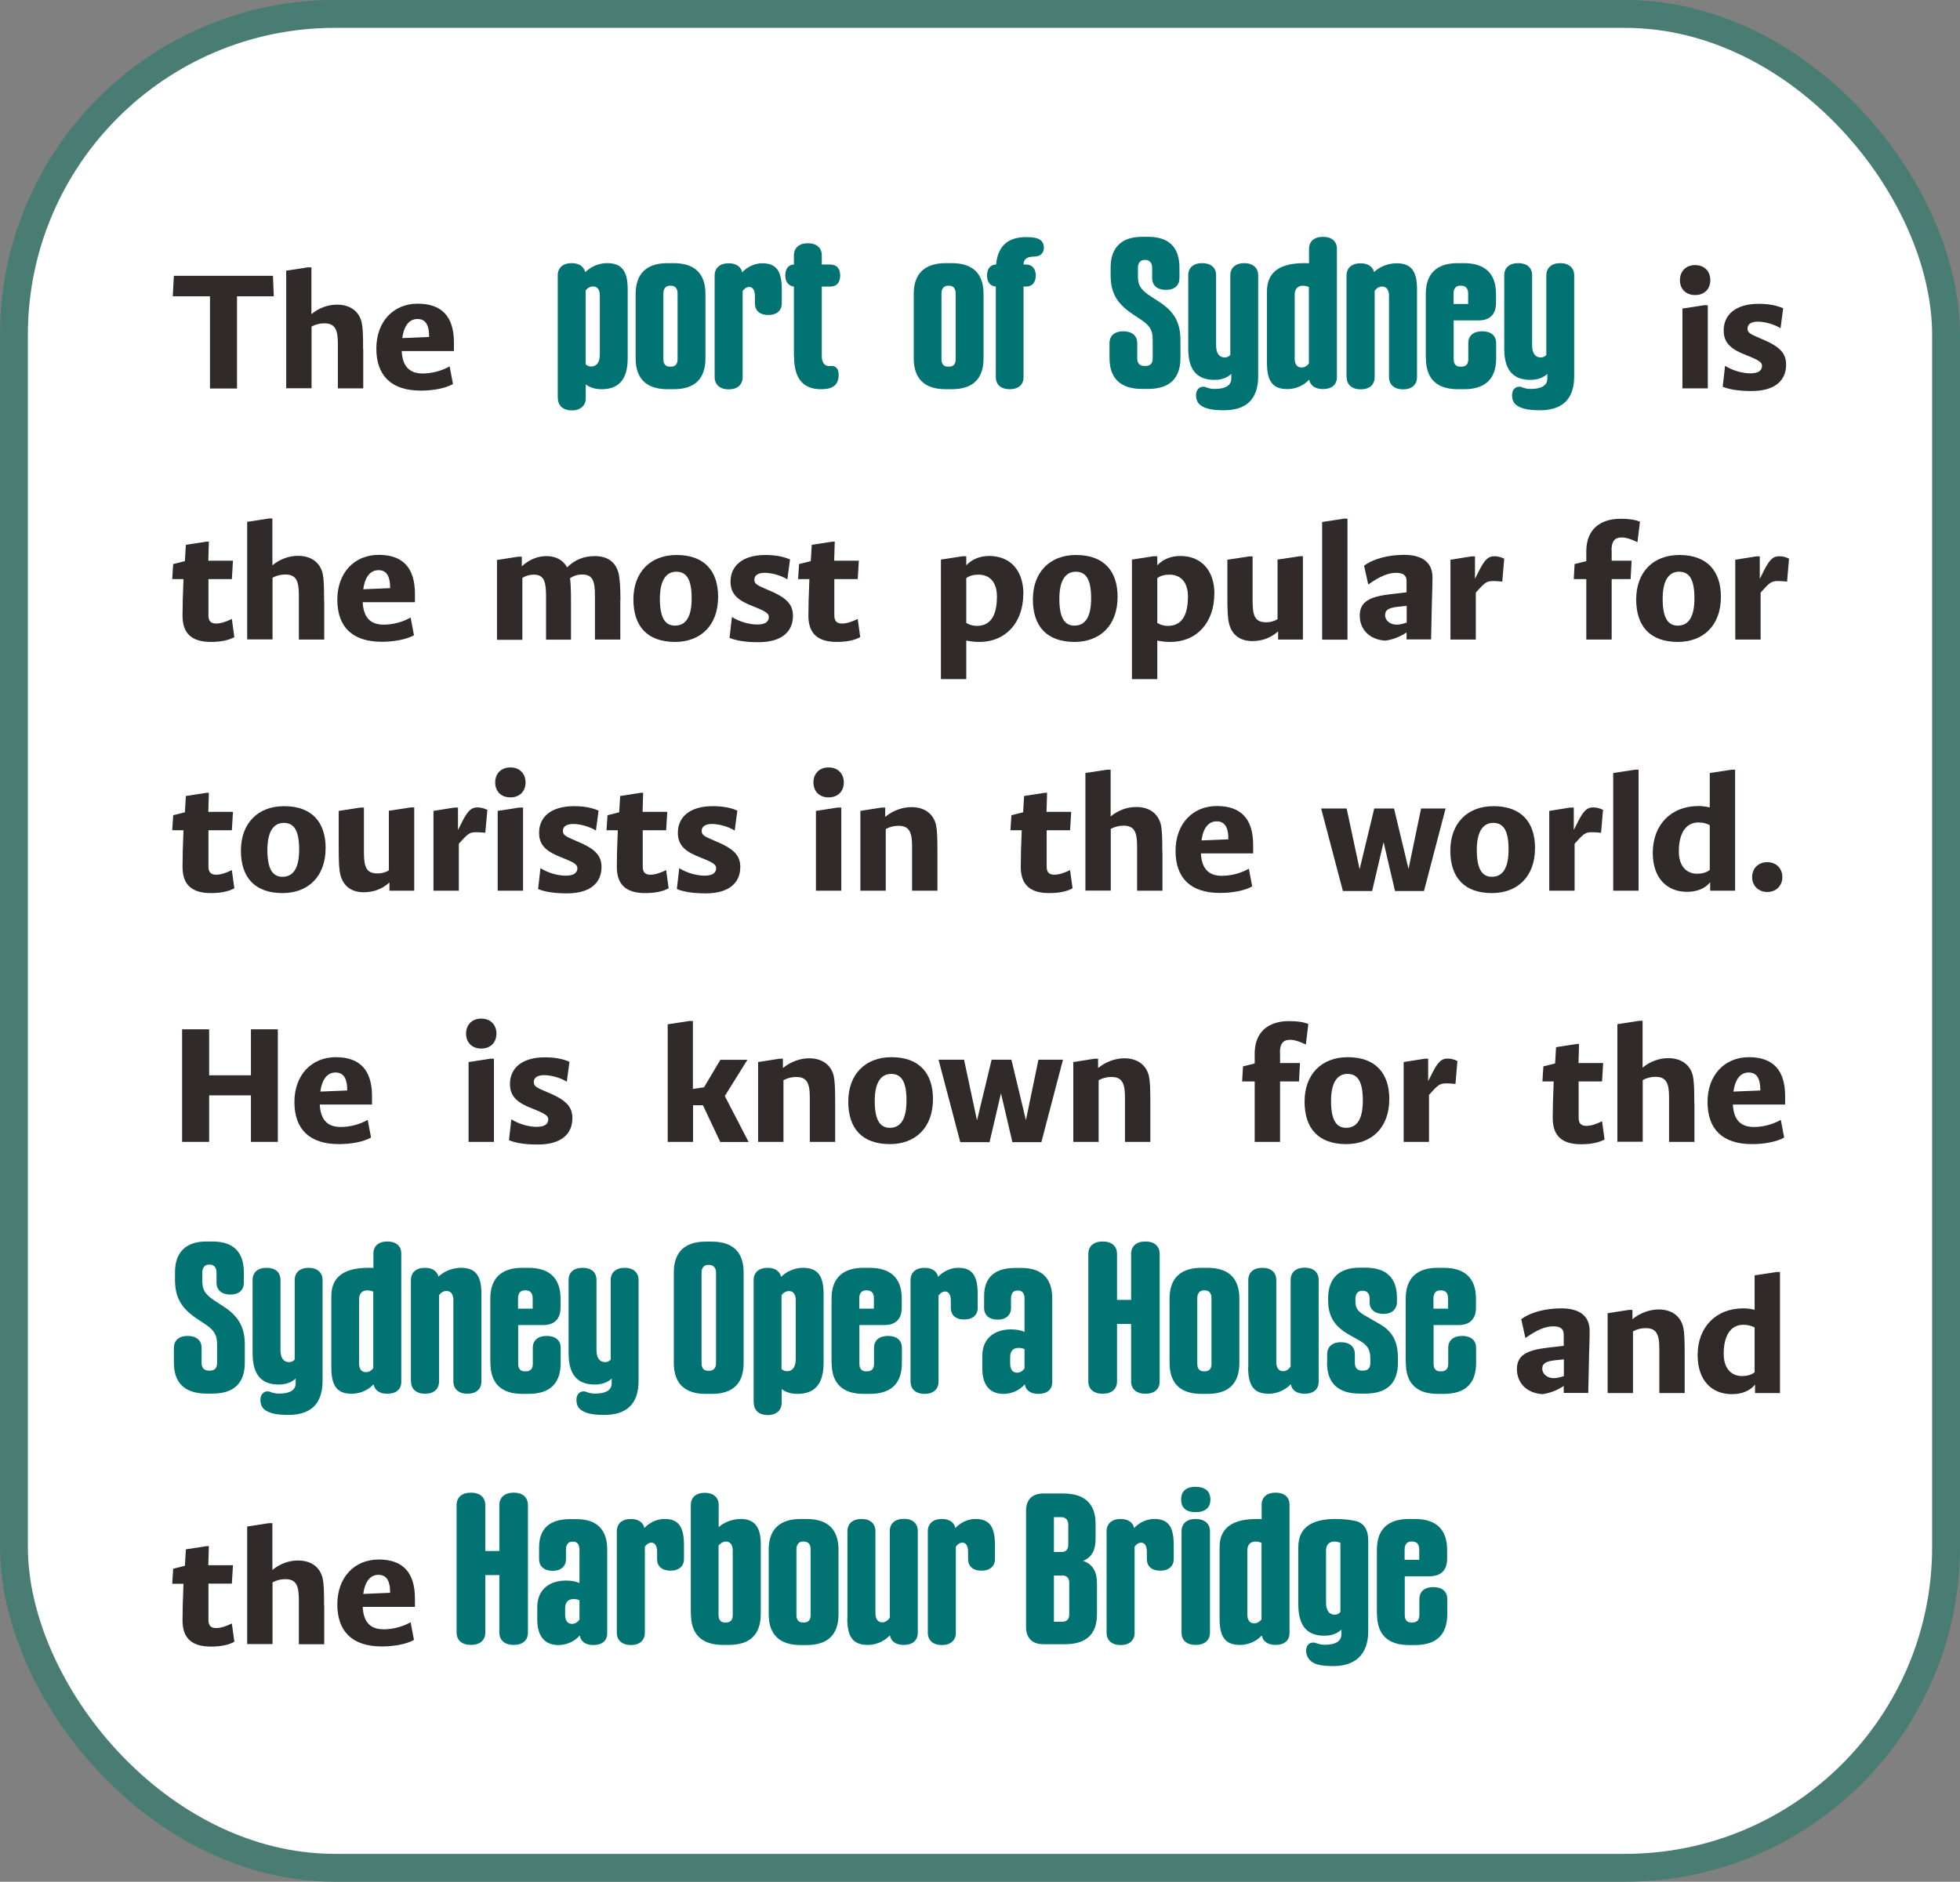 <?xml version="1.0" encoding="UTF-8"?>
<svg id="Layer_2" data-name="Layer 2" xmlns="http://www.w3.org/2000/svg" viewBox="0 0 140.67 135.08">
  <rect x="0" y="0" width="140.67" height="135.08" fill="#808080" stroke="none"/>
  <defs>
    <style>
      .cls-1 {
        fill: #fff;
        stroke: #497c72;
        stroke-miterlimit: 10;
        stroke-width: 2px;
      }

      .cls-2 {
        fill: #017373;
      }

      .cls-3 {
        fill: #302a2a;
      }
    </style>
  </defs>
  <g id="Layer_1-2" data-name="Layer 1">
    <g>
      <rect class="cls-1" x="1" y="1" width="138.67" height="133.08" rx="23.04" ry="23.04"/>
      <g>
        <path class="cls-3" d="m19.66,21.27h-2.65v6.62h-1.94v-6.62h-2.67l.08-1.47h7.11l.06,1.47Z"/>
        <path class="cls-3" d="m26.07,25.09v2.79h-1.82v-3.2c0-1.05-.22-1.47-.98-1.47-.3,0-.61.07-.91.23v4.43h-1.82v-8.44l1.56-.24h.25v3.36c.57-.47,1.22-.68,1.84-.68.98,0,1.59.51,1.77,1.28.08.39.1.88.1,1.94Z"/>
        <path class="cls-3" d="m32.58,25.2h-3.75c.06,1.13.58,1.61,1.51,1.61.63,0,1.33-.17,1.93-.51l.24,1.27c-.53.3-1.41.47-2.31.47-2.13,0-3.19-1.09-3.19-3.02s1.22-3.22,2.97-3.22,2.6.95,2.6,2.8v.59Zm-1.78-1.02c0-.92-.3-1.28-.84-1.28-.57,0-.96.45-1.09,1.37l1.93-.08Z"/>
        <path class="cls-2" d="m40.03,28.57v-8.81c0-.53.37-.87,1-.87.54,0,.88.25.97.65.25-.25.81-.65,1.56-.65.99,0,1.49.47,1.49,1.87v4.96c0,1.65-.76,2.22-1.88,2.22-.57,0-.93-.19-1.13-.35v.99c0,.53-.37.88-1,.88s-1-.35-1-.88Zm2-7.72v5.3c.1.1.24.16.4.16.38,0,.62-.28.62-.87v-4.22c0-.44-.18-.66-.49-.66-.21,0-.4.12-.53.29Z"/>
        <path class="cls-2" d="m45.62,25.72v-4.62c0-1.46.79-2.21,2.29-2.21h.43c1.52,0,2.29.75,2.29,2.21v4.62c0,1.49-.78,2.22-2.29,2.22h-.43c-1.5,0-2.29-.74-2.29-2.22Zm2.54.6c.31,0,.47-.19.47-.53v-4.72c0-.34-.16-.56-.47-.56h-.09c-.29,0-.46.22-.46.56v4.72c0,.34.16.53.46.53h.09Z"/>
        <path class="cls-2" d="m51.29,27.06v-7.28c0-.54.37-.88,1.01-.88.53,0,.88.24.97.65.22-.25.74-.65,1.44-.65.94,0,1.4.47,1.4,1.87v1c0,.51-.35.84-.97.84s-.96-.32-.96-.84v-.51c0-.44-.16-.66-.41-.66-.19,0-.35.12-.47.29v6.18c0,.54-.37.88-1,.88s-1.01-.34-1.01-.88Z"/>
        <path class="cls-2" d="m56.98,25.57v-5c-.38-.04-.62-.34-.62-.79,0-.52.26-.79.62-.79v-.66c0-.53.37-.87,1-.87s1,.34,1,.87v.66h.63c.43,0,.69.29.69.79s-.26.79-.69.79h-.63v4.99c0,.49.22.72.53.72.1,0,.15-.01.19-.01.31,0,.49.24.49.63,0,.75-.43,1.04-1.26,1.04-1.21,0-1.94-.66-1.94-2.37Z"/>
        <path class="cls-2" d="m65.58,25.72v-4.62c0-1.46.79-2.21,2.29-2.21h.43c1.52,0,2.29.75,2.29,2.21v4.62c0,1.49-.78,2.22-2.29,2.22h-.43c-1.5,0-2.29-.74-2.29-2.22Zm2.54.6c.31,0,.47-.19.47-.53v-4.72c0-.34-.16-.56-.47-.56h-.09c-.29,0-.46.22-.46.56v4.72c0,.34.16.53.46.53h.09Z"/>
        <path class="cls-2" d="m71.47,27.07v-6.5c-.4-.03-.63-.32-.63-.79,0-.5.26-.79.65-.79.13-1.41.93-1.97,2.16-1.97.49,0,.84.06,1.06.24.13.12.21.28.21.51,0,.41-.26.65-.72.65-.18,0-.35.03-.49.1-.16.09-.25.25-.25.47h.19c.41,0,.69.29.69.79s-.28.79-.69.79h-.19v6.5c0,.53-.35.87-.99.87s-1-.34-1-.87Z"/>
        <path class="cls-2" d="m79.63,25.72v-1.09c0-.53.37-.85.99-.85s1,.32,1,.85v1.1c0,.35.19.54.51.54h.09c.34,0,.51-.19.51-.54v-1.31c0-.66-.15-1-.79-1.44l-.69-.46c-1.12-.76-1.54-1.53-1.54-2.78v-.53c0-1.44.78-2.21,2.26-2.21h.43c1.49,0,2.25.75,2.25,2.21v.75c0,.53-.35.85-.97.85s-.99-.32-.99-.85v-.74c0-.34-.18-.56-.47-.56h-.09c-.28,0-.46.22-.46.56v.6c0,.6.15.91.75,1.34l.9.59c1,.69,1.4,1.47,1.4,2.66v1.29c0,1.47-.79,2.22-2.32,2.22h-.43c-1.54,0-2.34-.75-2.34-2.22Z"/>
        <path class="cls-2" d="m85.28,25.06v-5.3c0-.54.37-.87,1-.87s1,.32,1,.87v5.03c0,.59.24.87.62.87.16,0,.29-.06.4-.18v-5.72c0-.53.38-.87,1-.87s1,.34,1,.87v7.25c0,1.75-.96,2.44-2.46,2.44-.9,0-1.31-.13-1.6-.31-.28-.16-.4-.43-.4-.78s.21-.6.51-.6c.13,0,.22.04.34.09.15.04.28.07.49.07.79,0,1.19-.26,1.19-.74v-.34c-.19.18-.56.43-1.21.43-1.12,0-1.88-.57-1.88-2.22Z"/>
        <path class="cls-2" d="m90.93,26.07v-5.15c0-1.51,1.09-2.03,2.68-2.03.12,0,.24,0,.34.01v-1.03c0-.54.37-.87,1-.87s1,.32,1,.87v9.21c0,.53-.37.85-1,.85-.56,0-.91-.25-.99-.68-.25.28-.79.68-1.57.68-.97,0-1.46-.47-1.46-1.87Zm2.5.31c.21,0,.38-.12.51-.28v-5.5c-.1-.04-.25-.09-.43-.09-.37,0-.59.22-.59.66v4.56c0,.44.18.65.5.65Z"/>
        <path class="cls-2" d="m96.64,27.06v-7.28c0-.54.37-.88,1.01-.88.53,0,.87.24.97.63.24-.24.81-.63,1.62-.63.96,0,1.46.47,1.46,1.84v6.33c0,.54-.37.88-1,.88s-1.01-.34-1.01-.88v-5.84c0-.44-.19-.66-.5-.66-.22,0-.41.13-.53.31v6.19c0,.54-.37.88-1,.88s-1.01-.34-1.01-.88Z"/>
        <path class="cls-2" d="m102.33,25.72v-4.62c0-1.46.79-2.21,2.29-2.21h.44c1.52,0,2.31.75,2.31,2.21v.65c0,.81-.44,1.25-1.25,1.25h-1.79v2.79c0,.34.16.53.46.53h.1c.32,0,.49-.19.49-.53v-1.16c0-.53.37-.85,1-.85s1,.32,1,.85v1.09c0,1.49-.79,2.22-2.31,2.22h-.44c-1.5,0-2.29-.74-2.29-2.22Zm2-3.9h1.04v-.75c0-.34-.16-.56-.49-.56h-.1c-.29,0-.46.22-.46.56v.75Z"/>
        <path class="cls-2" d="m107.96,25.06v-5.3c0-.54.37-.87,1-.87s1,.32,1,.87v5.03c0,.59.24.87.62.87.16,0,.29-.06.4-.18v-5.72c0-.53.38-.87,1-.87s1,.34,1,.87v7.25c0,1.75-.96,2.44-2.46,2.44-.9,0-1.31-.13-1.6-.31-.28-.16-.4-.43-.4-.78s.21-.6.51-.6c.13,0,.22.04.34.09.15.04.28.07.49.07.79,0,1.19-.26,1.19-.74v-.34c-.19.18-.56.43-1.21.43-1.12,0-1.88-.57-1.88-2.22Z"/>
        <path class="cls-3" d="m120.57,20.11c0-.62.41-1.08,1.09-1.08s1.09.46,1.09,1.08-.41,1.07-1.09,1.07-1.09-.45-1.09-1.07Zm.18,2.04l1.55-.24h.27v5.97h-1.82v-5.73Z"/>
        <path class="cls-3" d="m123.64,27.75l.17-1.49c.52.34,1.26.54,1.81.54s.84-.18.84-.54c0-.25-.21-.4-1.09-.75-1.1-.42-1.66-.86-1.66-1.79,0-1.13.86-1.91,2.51-1.91.7,0,1.28.11,1.76.32l-.19,1.43c-.47-.29-1.14-.47-1.62-.47s-.75.17-.75.5c0,.28.18.39.87.68,1.42.58,1.9,1.05,1.9,1.91,0,1.13-.8,1.89-2.48,1.89-.87,0-1.55-.1-2.05-.3Z"/>
        <path class="cls-3" d="m16.81,45.74c-.42.23-.98.34-1.67.34-1.35,0-2.04-.58-2.04-1.88,0-.62.02-1.5.07-2.63h-.81l.07-1.08.84-.21.07-1.17,1.49-.23h.16l-.04,1.37h1.77l-.08,1.32h-1.68v2.57c-.01.44.17.62.55.62.31,0,.69-.11,1.13-.33l.18,1.31Z"/>
        <path class="cls-3" d="m23.27,43.12v2.79h-1.82v-3.2c0-1.05-.22-1.47-.98-1.47-.3,0-.61.07-.91.23v4.43h-1.82v-8.44l1.56-.24h.25v3.36c.57-.47,1.22-.68,1.84-.68.98,0,1.59.51,1.77,1.28.08.39.1.88.1,1.94Z"/>
        <path class="cls-3" d="m29.78,43.23h-3.75c.06,1.13.58,1.61,1.51,1.61.63,0,1.33-.17,1.93-.51l.24,1.27c-.53.3-1.41.47-2.31.47-2.13,0-3.19-1.09-3.19-3.02s1.22-3.22,2.97-3.22,2.6.95,2.6,2.8v.59Zm-1.78-1.02c0-.92-.3-1.28-.84-1.28-.57,0-.96.45-1.09,1.37l1.93-.08Z"/>
        <path class="cls-3" d="m44.52,43.05v2.86h-1.82v-3.22c0-1.05-.22-1.45-.91-1.45-.31,0-.61.08-.88.27.05.33.07.86.07,1.62v2.79h-1.79v-3.17c0-1.1-.21-1.5-.88-1.5-.28,0-.54.07-.82.23v4.45h-1.82v-5.73l1.53-.24h.25v.69c.53-.48,1.13-.73,1.78-.73.69,0,1.21.31,1.47.81.55-.55,1.21-.81,2-.81.96,0,1.51.48,1.7,1.25.08.35.13.98.13,1.9Z"/>
        <path class="cls-3" d="m45.46,43.03c0-1.94,1.2-3.19,3.1-3.19,2.02,0,2.98,1.18,2.98,3,0,2.1-1.3,3.24-3.09,3.24-1.99,0-2.99-1.12-2.99-3.05Zm4.18-.08c0-1.3-.33-1.91-1.1-1.91s-1.18.68-1.18,1.94c0,1.34.36,1.93,1.08,1.93.8,0,1.2-.65,1.2-1.95Z"/>
        <path class="cls-3" d="m52.36,45.78l.17-1.49c.52.34,1.26.54,1.81.54s.84-.18.84-.54c0-.25-.21-.4-1.09-.75-1.1-.42-1.66-.86-1.66-1.79,0-1.13.86-1.91,2.51-1.91.7,0,1.28.11,1.76.32l-.19,1.43c-.47-.29-1.14-.47-1.62-.47s-.75.17-.75.5c0,.28.18.39.87.68,1.42.58,1.9,1.05,1.9,1.91,0,1.13-.8,1.89-2.48,1.89-.87,0-1.55-.1-2.05-.3Z"/>
        <path class="cls-3" d="m61.73,45.74c-.42.23-.98.34-1.67.34-1.35,0-2.04-.58-2.04-1.88,0-.62.02-1.5.07-2.63h-.81l.07-1.08.84-.21.07-1.17,1.49-.23h.16l-.04,1.37h1.77l-.08,1.32h-1.68v2.57c-.01.44.17.62.55.62.31,0,.69-.11,1.13-.33l.18,1.31Z"/>
        <path class="cls-3" d="m73.44,42.65c0,1.99-1.22,3.43-3.15,3.43-.38,0-.69-.04-.94-.1v2.77h-1.82v-8.58l1.55-.24h.27v.65c.39-.42.97-.67,1.65-.67,1.49,0,2.45,1.02,2.45,2.73Zm-1.89.17c0-1.03-.52-1.57-1.33-1.57-.35,0-.64.08-.87.25v3.22c.23.13.48.21.75.21.97,0,1.45-.7,1.45-2.11Z"/>
        <path class="cls-3" d="m74.13,43.03c0-1.94,1.2-3.19,3.1-3.19,2.02,0,2.98,1.18,2.98,3,0,2.1-1.3,3.24-3.09,3.24-1.99,0-2.99-1.12-2.99-3.05Zm4.18-.08c0-1.3-.33-1.91-1.1-1.91s-1.18.68-1.18,1.94c0,1.34.36,1.93,1.08,1.93.8,0,1.2-.65,1.2-1.95Z"/>
        <path class="cls-3" d="m87.15,42.65c0,1.99-1.22,3.43-3.15,3.43-.38,0-.69-.04-.94-.1v2.77h-1.82v-8.58l1.55-.24h.27v.65c.39-.42.97-.67,1.65-.67,1.49,0,2.45,1.02,2.45,2.73Zm-1.89.17c0-1.03-.52-1.57-1.33-1.57-.35,0-.64.08-.87.25v3.22c.23.13.48.21.75.21.97,0,1.45-.7,1.45-2.11Z"/>
        <path class="cls-3" d="m93.51,39.94v5.97h-1.78v-.59c-.52.47-1.14.7-1.85.7-.93,0-1.49-.5-1.67-1.26-.1-.38-.12-.93-.12-1.95v-2.63l1.56-.24h.25v3.23c0,1.12.22,1.5.98,1.5.28,0,.56-.07.81-.22v-4.28l1.58-.24h.24Z"/>
        <path class="cls-3" d="m94.9,37.47l1.56-.24h.25v8.69h-1.82v-8.44Z"/>
        <path class="cls-3" d="m102.81,41.46c0,.29-.01.85-.04,1.67l-.06,2.77h-1.76v-.5c-.45.3-.96.51-1.53.59-1.15-.08-1.83-.82-1.83-1.8s.68-1.36,2.23-1.54l1.13-.13v-.81c0-.4-.23-.59-.75-.59s-1.14.22-2,.84l-.3-1.35c.69-.52,1.79-.78,2.87-.78,1.27,0,2.04.51,2.04,1.62Zm-1.85,3.23v-1.2l-.57.06c-.76.08-.98.25-.98.61,0,.4.38.68.82.68.21,0,.45-.05.73-.15Z"/>
        <path class="cls-3" d="m107.96,40.09l-.14,1.66c-.24-.02-.45-.04-.63-.04-.42,0-.57.07-.97.5l-.3.33v3.37h-1.82v-5.73l1.51-.24h.25v1.61l.36-.71c.38-.71.62-.91,1.04-.91.23,0,.46.06.69.17Z"/>
        <path class="cls-3" d="m115.67,39.49v.76h1.43l-.07,1.32h-1.36v4.34h-1.82v-4.34h-.9l.06-1.08.84-.21v-.71c0-1.5.92-2.33,2.47-2.33.59,0,1.05.07,1.38.21l-.18,1.47c-.47-.23-.84-.34-1.12-.34-.52,0-.74.29-.74.91Z"/>
        <path class="cls-3" d="m117.43,43.03c0-1.94,1.2-3.19,3.1-3.19,2.02,0,2.98,1.18,2.98,3,0,2.1-1.3,3.24-3.09,3.24-1.99,0-2.99-1.12-2.99-3.05Zm4.18-.08c0-1.3-.33-1.91-1.1-1.91s-1.18.68-1.18,1.94c0,1.34.36,1.93,1.08,1.93.8,0,1.2-.65,1.2-1.95Z"/>
        <path class="cls-3" d="m128.4,40.09l-.14,1.66c-.24-.02-.45-.04-.63-.04-.42,0-.57.07-.97.5l-.3.33v3.37h-1.82v-5.73l1.51-.24h.25v1.61l.36-.71c.38-.71.62-.91,1.04-.91.23,0,.46.06.69.17Z"/>
        <path class="cls-3" d="m16.81,63.77c-.42.23-.98.34-1.67.34-1.35,0-2.04-.58-2.04-1.88,0-.62.02-1.5.07-2.63h-.81l.07-1.08.84-.21.07-1.17,1.49-.23h.16l-.04,1.37h1.77l-.08,1.32h-1.68v2.57c-.01.44.17.62.55.62.31,0,.69-.11,1.13-.33l.18,1.31Z"/>
        <path class="cls-3" d="m17.29,61.06c0-1.94,1.2-3.19,3.1-3.19,2.02,0,2.98,1.18,2.98,3,0,2.1-1.3,3.24-3.09,3.24-1.99,0-2.99-1.12-2.99-3.05Zm4.18-.08c0-1.3-.33-1.91-1.1-1.91s-1.18.68-1.18,1.94c0,1.34.36,1.93,1.08,1.93.8,0,1.2-.65,1.2-1.95Z"/>
        <path class="cls-3" d="m29.73,57.97v5.97h-1.78v-.59c-.52.47-1.14.7-1.85.7-.93,0-1.49-.5-1.67-1.26-.1-.38-.12-.93-.12-1.95v-2.63l1.56-.24h.25v3.23c0,1.12.22,1.5.98,1.5.28,0,.56-.07.81-.22v-4.28l1.58-.24h.24Z"/>
        <path class="cls-3" d="m34.98,58.12l-.15,1.66c-.24-.02-.45-.04-.63-.04-.42,0-.57.07-.97.5l-.3.33v3.37h-1.82v-5.73l1.51-.24h.25v1.61l.36-.71c.38-.71.62-.91,1.04-.91.23,0,.46.06.69.17Z"/>
        <path class="cls-3" d="m35.54,56.17c0-.62.41-1.08,1.09-1.08s1.09.46,1.09,1.08-.41,1.07-1.09,1.07-1.09-.45-1.09-1.07Zm.18,2.04l1.55-.24h.27v5.97h-1.82v-5.73Z"/>
        <path class="cls-3" d="m38.62,63.81l.17-1.49c.52.34,1.26.54,1.81.54s.84-.18.84-.54c0-.25-.21-.4-1.09-.75-1.1-.42-1.66-.86-1.66-1.79,0-1.13.86-1.91,2.51-1.91.7,0,1.28.11,1.76.32l-.19,1.43c-.47-.29-1.14-.47-1.62-.47s-.75.17-.75.5c0,.28.18.39.87.68,1.42.58,1.9,1.05,1.9,1.91,0,1.13-.8,1.89-2.48,1.89-.87,0-1.55-.1-2.05-.3Z"/>
        <path class="cls-3" d="m47.98,63.77c-.42.23-.98.34-1.67.34-1.35,0-2.04-.58-2.04-1.88,0-.62.02-1.5.07-2.63h-.81l.07-1.08.84-.21.07-1.17,1.49-.23h.16l-.04,1.37h1.77l-.08,1.32h-1.68v2.57c-.01.44.17.62.55.62.31,0,.69-.11,1.13-.33l.18,1.31Z"/>
        <path class="cls-3" d="m48.58,63.81l.17-1.49c.52.34,1.26.54,1.81.54s.84-.18.84-.54c0-.25-.21-.4-1.09-.75-1.1-.42-1.66-.86-1.66-1.79,0-1.13.86-1.91,2.51-1.91.7,0,1.28.11,1.76.32l-.19,1.43c-.47-.29-1.14-.47-1.62-.47s-.75.17-.75.5c0,.28.18.39.87.68,1.42.58,1.9,1.05,1.9,1.91,0,1.13-.8,1.89-2.48,1.89-.87,0-1.55-.1-2.05-.3Z"/>
        <path class="cls-3" d="m58.38,56.17c0-.62.41-1.08,1.09-1.08s1.09.46,1.09,1.08-.41,1.07-1.09,1.07-1.09-.45-1.09-1.07Zm.18,2.04l1.55-.24h.27v5.97h-1.82v-5.73Z"/>
        <path class="cls-3" d="m67.28,61.15v2.79h-1.82v-3.21c0-1.05-.24-1.45-.98-1.45-.3,0-.61.07-.91.23v4.43h-1.82v-5.73l1.53-.24h.25v.67c.58-.48,1.28-.7,1.88-.7.98,0,1.59.51,1.77,1.28.08.39.1.88.1,1.94Z"/>
        <path class="cls-3" d="m76.97,63.77c-.42.23-.98.34-1.67.34-1.35,0-2.04-.58-2.04-1.88,0-.62.02-1.5.07-2.63h-.81l.07-1.08.84-.21.07-1.17,1.49-.23h.16l-.04,1.37h1.77l-.08,1.32h-1.68v2.57c-.01.44.17.62.55.62.31,0,.69-.11,1.13-.33l.18,1.31Z"/>
        <path class="cls-3" d="m83.43,61.15v2.79h-1.82v-3.2c0-1.05-.22-1.47-.98-1.47-.3,0-.61.07-.91.23v4.43h-1.82v-8.44l1.56-.24h.25v3.36c.57-.47,1.22-.68,1.84-.68.98,0,1.59.51,1.77,1.28.08.39.1.88.1,1.94Z"/>
        <path class="cls-3" d="m89.94,61.26h-3.75c.06,1.13.58,1.61,1.51,1.61.63,0,1.33-.17,1.93-.51l.24,1.27c-.53.3-1.41.47-2.31.47-2.13,0-3.19-1.09-3.19-3.02s1.22-3.22,2.97-3.22,2.6.95,2.6,2.8v.59Zm-1.78-1.02c0-.92-.3-1.28-.84-1.28-.57,0-.96.45-1.09,1.37l1.93-.08Z"/>
        <path class="cls-3" d="m101.98,58.04h1.77l-1.55,5.92h-2.08l-.82-3.51-.82,3.51h-2.1l-1.56-5.92h1.83l.93,4.36,1.05-4.36h1.42l1.04,4.34.9-4.34Z"/>
        <path class="cls-3" d="m104.09,61.06c0-1.94,1.2-3.19,3.1-3.19,2.02,0,2.98,1.18,2.98,3,0,2.1-1.3,3.24-3.09,3.24-1.99,0-2.99-1.12-2.99-3.05Zm4.18-.08c0-1.3-.33-1.91-1.1-1.91s-1.18.68-1.18,1.94c0,1.34.36,1.93,1.08,1.93.8,0,1.2-.65,1.2-1.95Z"/>
        <path class="cls-3" d="m115.05,58.12l-.14,1.66c-.24-.02-.45-.04-.63-.04-.42,0-.57.07-.97.5l-.3.33v3.37h-1.82v-5.73l1.51-.24h.25v1.61l.36-.71c.38-.71.62-.91,1.04-.91.23,0,.46.06.69.17Z"/>
        <path class="cls-3" d="m115.79,55.49l1.56-.24h.25v8.69h-1.82v-8.44Z"/>
        <path class="cls-3" d="m124.53,55.25v8.69h-1.79v-.61c-.35.44-.93.69-1.66.69-1.45,0-2.46-.99-2.46-2.8,0-2,1.3-3.36,3.28-3.36.27,0,.53.04.81.1v-2.47l1.58-.24h.24Zm-1.82,7.2v-3.22c-.25-.13-.52-.19-.81-.19-.93,0-1.41.81-1.41,2.08,0,1.08.57,1.6,1.31,1.6.36,0,.67-.08.91-.27Z"/>
        <path class="cls-3" d="m125.75,62.96c0-.62.45-1.07,1.09-1.07s1.08.45,1.08,1.07-.44,1.07-1.08,1.07-1.09-.45-1.09-1.07Z"/>
        <path class="cls-3" d="m18.01,73.89h1.93v8.08h-1.93v-3.34h-3v3.34h-1.94v-8.08h1.94v3.3h3v-3.3Z"/>
        <path class="cls-3" d="m26.7,79.29h-3.75c.06,1.13.58,1.61,1.51,1.61.63,0,1.33-.17,1.93-.51l.24,1.27c-.53.3-1.41.47-2.31.47-2.13,0-3.19-1.09-3.19-3.02s1.22-3.22,2.97-3.22,2.6.95,2.6,2.8v.59Zm-1.78-1.02c0-.92-.3-1.28-.84-1.28-.57,0-.96.45-1.09,1.37l1.93-.08Z"/>
        <path class="cls-3" d="m33.45,74.2c0-.62.41-1.08,1.09-1.08s1.09.46,1.09,1.08-.41,1.07-1.09,1.07-1.09-.45-1.09-1.07Zm.18,2.04l1.55-.24h.27v5.97h-1.82v-5.73Z"/>
        <path class="cls-3" d="m36.53,81.84l.17-1.49c.52.34,1.26.54,1.81.54s.84-.18.84-.54c0-.25-.21-.4-1.09-.75-1.1-.42-1.66-.86-1.66-1.79,0-1.13.86-1.91,2.51-1.91.7,0,1.28.11,1.76.32l-.19,1.43c-.47-.29-1.14-.47-1.62-.47s-.75.17-.75.5c0,.28.18.39.87.68,1.42.58,1.9,1.05,1.9,1.91,0,1.13-.8,1.89-2.48,1.89-.87,0-1.55-.1-2.05-.3Z"/>
        <path class="cls-3" d="m51.69,81.97l-1.24-2.63h-.71v2.63h-1.82v-8.44l1.56-.24h.25v4.88l.8-.12h0s1.17-1.97,1.17-1.97h1.94l-1.62,2.6,1.71,3.3h-2.05Z"/>
        <path class="cls-3" d="m59.94,79.18v2.79h-1.82v-3.21c0-1.05-.24-1.45-.98-1.45-.3,0-.61.07-.91.23v4.43h-1.82v-5.73l1.53-.24h.25v.67c.58-.48,1.28-.7,1.88-.7.98,0,1.59.51,1.77,1.28.08.39.1.88.1,1.94Z"/>
        <path class="cls-3" d="m60.88,79.08c0-1.94,1.2-3.19,3.1-3.19,2.02,0,2.98,1.18,2.98,3,0,2.1-1.3,3.24-3.09,3.24-1.99,0-2.99-1.12-2.99-3.05Zm4.18-.08c0-1.3-.33-1.91-1.1-1.91s-1.18.68-1.18,1.94c0,1.34.36,1.93,1.08,1.93.8,0,1.2-.65,1.2-1.95Z"/>
        <path class="cls-3" d="m74.52,76.07h1.77l-1.55,5.92h-2.08l-.82-3.51-.82,3.51h-2.1l-1.56-5.92h1.83l.93,4.36,1.05-4.36h1.42l1.04,4.34.9-4.34Z"/>
        <path class="cls-3" d="m82.56,79.18v2.79h-1.82v-3.21c0-1.05-.24-1.45-.98-1.45-.3,0-.61.07-.91.23v4.43h-1.82v-5.73l1.53-.24h.25v.67c.58-.48,1.28-.7,1.88-.7.98,0,1.59.51,1.77,1.28.08.39.1.88.1,1.94Z"/>
        <path class="cls-3" d="m91.87,75.55v.76h1.43l-.07,1.32h-1.36v4.34h-1.82v-4.34h-.9l.06-1.08.84-.21v-.71c0-1.5.92-2.33,2.47-2.33.59,0,1.05.07,1.38.21l-.18,1.47c-.47-.23-.84-.34-1.12-.34-.52,0-.74.29-.74.91Z"/>
        <path class="cls-3" d="m93.63,79.08c0-1.94,1.2-3.19,3.1-3.19,2.02,0,2.98,1.18,2.98,3,0,2.1-1.3,3.24-3.09,3.24-1.99,0-2.99-1.12-2.99-3.05Zm4.18-.08c0-1.3-.33-1.91-1.1-1.91s-1.18.68-1.18,1.94c0,1.34.36,1.93,1.08,1.93.8,0,1.2-.65,1.2-1.95Z"/>
        <path class="cls-3" d="m104.6,76.15l-.14,1.66c-.24-.02-.45-.04-.63-.04-.42,0-.57.07-.97.5l-.3.33v3.37h-1.82v-5.73l1.51-.24h.25v1.61l.36-.71c.38-.71.62-.91,1.04-.91.23,0,.46.06.69.17Z"/>
        <path class="cls-3" d="m115.15,81.8c-.42.23-.98.34-1.67.34-1.35,0-2.04-.58-2.04-1.88,0-.62.02-1.5.07-2.63h-.81l.07-1.08.84-.21.07-1.17,1.49-.23h.16l-.04,1.37h1.77l-.08,1.32h-1.68v2.57c-.01.44.17.62.55.62.31,0,.69-.11,1.13-.33l.18,1.31Z"/>
        <path class="cls-3" d="m121.61,79.18v2.79h-1.82v-3.2c0-1.05-.22-1.47-.98-1.47-.3,0-.61.07-.91.23v4.43h-1.82v-8.44l1.56-.24h.25v3.36c.57-.47,1.22-.68,1.84-.68.98,0,1.59.51,1.77,1.28.08.39.1.88.1,1.94Z"/>
        <path class="cls-3" d="m128.12,79.29h-3.75c.06,1.13.58,1.61,1.51,1.61.63,0,1.33-.17,1.93-.51l.24,1.27c-.53.3-1.41.47-2.31.47-2.13,0-3.19-1.09-3.19-3.02s1.22-3.22,2.97-3.22,2.6.95,2.6,2.8v.59Zm-1.78-1.02c0-.92-.3-1.28-.84-1.28-.57,0-.96.45-1.09,1.37l1.93-.08Z"/>
        <path class="cls-2" d="m12.48,97.84v-1.09c0-.53.37-.85.99-.85s1,.32,1,.85v1.1c0,.35.19.54.51.54h.09c.34,0,.51-.19.51-.54v-1.31c0-.66-.15-1-.79-1.44l-.69-.46c-1.12-.76-1.54-1.53-1.54-2.78v-.53c0-1.44.78-2.21,2.26-2.21h.43c1.49,0,2.25.75,2.25,2.21v.75c0,.53-.35.85-.97.85s-.99-.32-.99-.85v-.74c0-.34-.18-.56-.47-.56h-.09c-.28,0-.46.22-.46.56v.6c0,.6.15.91.75,1.34l.9.59c1,.69,1.4,1.47,1.4,2.66v1.29c0,1.47-.79,2.22-2.32,2.22h-.43c-1.54,0-2.34-.75-2.34-2.22Z"/>
        <path class="cls-2" d="m18.13,97.17v-5.29c0-.54.37-.87,1-.87s1,.32,1,.87v5.03c0,.59.24.87.62.87.16,0,.29-.06.4-.18v-5.72c0-.53.38-.87,1-.87s1,.34,1,.87v7.25c0,1.75-.96,2.44-2.46,2.44-.9,0-1.31-.13-1.6-.31-.28-.16-.4-.43-.4-.78s.21-.6.51-.6c.13,0,.22.04.34.09.15.04.28.07.49.07.79,0,1.19-.26,1.19-.74v-.34c-.19.18-.56.43-1.21.43-1.12,0-1.88-.57-1.88-2.22Z"/>
        <path class="cls-2" d="m23.78,98.19v-5.15c0-1.51,1.09-2.03,2.68-2.03.12,0,.24,0,.34.01v-1.03c0-.54.37-.87,1-.87s1,.32,1,.87v9.21c0,.53-.37.85-1,.85-.56,0-.91-.25-.99-.68-.25.28-.79.68-1.57.68-.97,0-1.46-.47-1.46-1.87Zm2.5.31c.21,0,.38-.12.51-.28v-5.5c-.1-.04-.25-.09-.43-.09-.37,0-.59.22-.59.66v4.56c0,.44.18.65.5.65Z"/>
        <path class="cls-2" d="m29.49,99.17v-7.28c0-.54.37-.88,1.01-.88.53,0,.87.24.97.63.24-.23.81-.63,1.62-.63.96,0,1.46.47,1.46,1.84v6.32c0,.54-.37.88-1,.88s-1.01-.34-1.01-.88v-5.84c0-.44-.19-.66-.5-.66-.22,0-.41.13-.53.31v6.19c0,.54-.37.88-1,.88s-1.01-.34-1.01-.88Z"/>
        <path class="cls-2" d="m35.19,97.84v-4.62c0-1.46.79-2.21,2.29-2.21h.44c1.52,0,2.31.75,2.31,2.21v.65c0,.81-.44,1.25-1.25,1.25h-1.79v2.79c0,.34.16.53.46.53h.1c.32,0,.49-.19.49-.53v-1.16c0-.53.37-.85,1-.85s1,.32,1,.85v1.09c0,1.49-.79,2.22-2.31,2.22h-.44c-1.5,0-2.29-.74-2.29-2.22Zm2-3.9h1.04v-.75c0-.34-.16-.56-.49-.56h-.1c-.29,0-.46.22-.46.56v.75Z"/>
        <path class="cls-2" d="m40.81,97.17v-5.29c0-.54.37-.87,1-.87s1,.32,1,.87v5.03c0,.59.24.87.62.87.16,0,.29-.06.4-.18v-5.72c0-.53.38-.87,1-.87s1,.34,1,.87v7.25c0,1.75-.96,2.44-2.46,2.44-.9,0-1.31-.13-1.6-.31-.28-.16-.4-.43-.4-.78s.21-.6.51-.6c.13,0,.22.04.34.09.15.04.28.07.49.07.79,0,1.19-.26,1.19-.74v-.34c-.19.18-.56.43-1.21.43-1.12,0-1.88-.57-1.88-2.22Z"/>
        <path class="cls-2" d="m48.36,97.84v-6.5c0-1.46.79-2.21,2.29-2.21h.43c1.52,0,2.29.75,2.29,2.21v6.5c0,1.49-.78,2.22-2.29,2.22h-.43c-1.5,0-2.29-.74-2.29-2.22Zm2.54.56c.31,0,.49-.19.49-.54v-6.5c0-.34-.18-.56-.49-.56h-.09c-.29,0-.46.22-.46.56v6.5c0,.35.16.54.46.54h.09Z"/>
        <path class="cls-2" d="m54.09,100.69v-8.81c0-.53.37-.87,1-.87.54,0,.88.25.97.65.25-.25.81-.65,1.56-.65.99,0,1.49.47,1.49,1.87v4.96c0,1.65-.76,2.22-1.88,2.22-.57,0-.93-.19-1.13-.35v.99c0,.53-.37.88-1,.88s-1-.35-1-.88Zm2-7.72v5.3c.1.1.24.16.4.16.38,0,.62-.28.62-.87v-4.22c0-.44-.18-.66-.49-.66-.21,0-.4.12-.53.29Z"/>
        <path class="cls-2" d="m59.68,97.84v-4.62c0-1.46.79-2.21,2.29-2.21h.44c1.52,0,2.31.75,2.31,2.21v.65c0,.81-.44,1.25-1.25,1.25h-1.79v2.79c0,.34.16.53.46.53h.1c.32,0,.49-.19.49-.53v-1.16c0-.53.37-.85,1-.85s1,.32,1,.85v1.09c0,1.49-.79,2.22-2.31,2.22h-.44c-1.5,0-2.29-.74-2.29-2.22Zm2-3.9h1.04v-.75c0-.34-.16-.56-.49-.56h-.1c-.29,0-.46.22-.46.56v.75Z"/>
        <path class="cls-2" d="m65.35,99.17v-7.28c0-.54.37-.88,1.01-.88.53,0,.88.24.97.65.22-.25.74-.65,1.44-.65.94,0,1.4.47,1.4,1.87v1c0,.51-.35.84-.97.84s-.96-.32-.96-.84v-.51c0-.44-.16-.66-.41-.66-.19,0-.35.12-.47.29v6.18c0,.54-.37.88-1,.88s-1.01-.34-1.01-.88Z"/>
        <path class="cls-2" d="m70.5,98.22v-.88c0-1.29.9-1.91,2.07-1.91.46,0,.76.09.96.18v-2.41c0-.34-.16-.56-.44-.56h-.09c-.28,0-.44.22-.44.56v.69c0,.51-.35.84-.96.84s-.97-.32-.97-.84v-.84c0-1.37.78-2.03,2.24-2.03h.43c1.47,0,2.22.74,2.22,2.19v6c0,.53-.35.85-1,.85-.56,0-.91-.26-.97-.69-.24.29-.78.69-1.53.69-.88,0-1.52-.51-1.52-1.84Zm2.5.32c.21,0,.41-.13.53-.31v-1.38c-.1-.06-.25-.09-.43-.09-.38,0-.6.22-.6.66v.46c0,.44.19.66.5.66Z"/>
        <path class="cls-2" d="m78.11,99.17v-9.15c0-.56.38-.9,1.03-.9s1.03.34,1.03.9v3.29h1.01v-3.29c0-.56.38-.9,1.03-.9s1.02.34,1.02.9v9.15c0,.54-.37.88-1.02.88s-1.03-.34-1.03-.88v-4.13h-1.01v4.13c0,.54-.38.88-1.03.88s-1.03-.34-1.03-.88Z"/>
        <path class="cls-2" d="m83.94,97.84v-4.62c0-1.46.79-2.21,2.29-2.21h.43c1.52,0,2.29.75,2.29,2.21v4.62c0,1.49-.78,2.22-2.29,2.22h-.43c-1.5,0-2.29-.74-2.29-2.22Zm2.54.6c.31,0,.47-.19.47-.53v-4.72c0-.34-.16-.56-.47-.56h-.09c-.29,0-.46.22-.46.56v4.72c0,.34.16.53.46.53h.09Z"/>
        <path class="cls-2" d="m89.59,98.17v-6.28c0-.54.37-.88,1.01-.88s1,.34,1,.88v5.88c0,.44.19.66.49.66.22,0,.41-.13.54-.34v-6.21c0-.54.37-.88,1.01-.88s1,.34,1,.88v7.3c0,.54-.37.87-1,.87-.57,0-.93-.25-1-.69-.25.28-.81.69-1.59.69-.97,0-1.47-.47-1.47-1.88Z"/>
        <path class="cls-2" d="m95.25,97.84v-.62c0-.54.37-.87.99-.87s1,.32,1,.87v.63c0,.35.19.54.51.54h.09c.34,0,.51-.19.51-.54v-.31c0-.65-.19-.97-.78-1.31l-.76-.43c-1.04-.59-1.49-1.31-1.49-2.47v-.12c0-1.44.78-2.21,2.26-2.21h.43c1.49,0,2.25.74,2.25,2.16v.28c0,.54-.35.88-.97.88s-.99-.32-.99-.82v-.28c0-.34-.18-.56-.46-.56h-.09c-.29,0-.47.22-.47.56v.19c0,.49.16.74.74,1.06l.99.57c.93.53,1.32,1.26,1.32,2.46v.32c0,1.47-.79,2.22-2.32,2.22h-.43c-1.54,0-2.34-.75-2.34-2.22Z"/>
        <path class="cls-2" d="m100.89,97.84v-4.62c0-1.46.79-2.21,2.29-2.21h.44c1.52,0,2.31.75,2.31,2.21v.65c0,.81-.44,1.25-1.25,1.25h-1.79v2.79c0,.34.16.53.46.53h.1c.32,0,.49-.19.49-.53v-1.16c0-.53.37-.85,1-.85s1,.32,1,.85v1.09c0,1.49-.79,2.22-2.31,2.22h-.44c-1.5,0-2.29-.74-2.29-2.22Zm2-3.9h1.04v-.75c0-.34-.16-.56-.49-.56h-.1c-.29,0-.46.22-.46.56v.75Z"/>
        <path class="cls-3" d="m114.09,95.55c0,.29-.01.85-.04,1.67l-.06,2.77h-1.76v-.5c-.45.3-.96.51-1.53.59-1.15-.08-1.83-.82-1.83-1.8s.68-1.36,2.23-1.54l1.13-.13v-.81c0-.4-.23-.59-.75-.59s-1.14.22-2,.84l-.3-1.35c.69-.52,1.79-.78,2.87-.78,1.27,0,2.04.51,2.04,1.62Zm-1.85,3.23v-1.2l-.57.06c-.76.08-.98.25-.98.61,0,.4.38.68.82.68.21,0,.45-.05.73-.15Z"/>
        <path class="cls-3" d="m120.91,97.21v2.79h-1.82v-3.21c0-1.05-.24-1.45-.98-1.45-.3,0-.61.07-.91.23v4.43h-1.82v-5.73l1.53-.24h.25v.67c.58-.48,1.29-.7,1.88-.7.98,0,1.59.51,1.77,1.29.08.39.1.88.1,1.94Z"/>
        <path class="cls-3" d="m127.75,91.31v8.69h-1.79v-.61c-.35.44-.93.69-1.66.69-1.45,0-2.46-.99-2.46-2.8,0-2,1.3-3.36,3.28-3.36.27,0,.53.04.81.1v-2.47l1.58-.24h.24Zm-1.82,7.2v-3.22c-.25-.13-.52-.19-.81-.19-.93,0-1.41.81-1.41,2.08,0,1.08.57,1.6,1.31,1.6.36,0,.67-.08.91-.27Z"/>
        <path class="cls-3" d="m16.81,117.86c-.42.23-.98.34-1.67.34-1.35,0-2.04-.58-2.04-1.88,0-.62.02-1.5.07-2.63h-.81l.07-1.08.84-.21.07-1.18,1.49-.23h.16l-.04,1.37h1.77l-.08,1.32h-1.68v2.57c-.01.44.17.62.55.62.31,0,.69-.11,1.13-.33l.18,1.31Z"/>
        <path class="cls-3" d="m23.27,115.24v2.79h-1.82v-3.2c0-1.05-.22-1.47-.98-1.47-.3,0-.61.07-.91.23v4.43h-1.82v-8.44l1.56-.24h.25v3.36c.57-.47,1.22-.68,1.84-.68.98,0,1.59.51,1.77,1.29.08.39.1.88.1,1.94Z"/>
        <path class="cls-3" d="m29.78,115.35h-3.75c.06,1.13.58,1.61,1.51,1.61.63,0,1.33-.17,1.93-.51l.24,1.27c-.53.3-1.41.47-2.31.47-2.13,0-3.19-1.09-3.19-3.02s1.22-3.22,2.97-3.22,2.6.95,2.6,2.8v.59Zm-1.78-1.02c0-.92-.3-1.28-.84-1.28-.57,0-.96.45-1.09,1.37l1.93-.08Z"/>
        <path class="cls-2" d="m32.77,117.2v-9.15c0-.56.38-.9,1.03-.9s1.03.34,1.03.9v3.29h1.01v-3.29c0-.56.38-.9,1.03-.9s1.02.34,1.02.9v9.15c0,.54-.37.88-1.02.88s-1.03-.34-1.03-.88v-4.13h-1.01v4.13c0,.54-.38.88-1.03.88s-1.03-.34-1.03-.88Z"/>
        <path class="cls-2" d="m38.56,116.25v-.88c0-1.29.9-1.91,2.07-1.91.46,0,.76.09.96.18v-2.41c0-.34-.16-.56-.44-.56h-.09c-.28,0-.44.22-.44.56v.69c0,.51-.35.84-.96.84s-.97-.32-.97-.84v-.84c0-1.37.78-2.03,2.24-2.03h.43c1.47,0,2.22.74,2.22,2.19v6c0,.53-.35.85-1,.85-.56,0-.91-.26-.97-.69-.24.29-.78.69-1.53.69-.88,0-1.52-.51-1.52-1.84Zm2.5.32c.21,0,.41-.13.53-.31v-1.38c-.1-.06-.25-.09-.43-.09-.38,0-.6.22-.6.66v.46c0,.44.19.66.5.66Z"/>
        <path class="cls-2" d="m44.27,117.2v-7.28c0-.54.37-.88,1.01-.88.53,0,.88.24.97.65.22-.25.74-.65,1.44-.65.94,0,1.4.47,1.4,1.87v1c0,.51-.35.84-.97.84s-.96-.32-.96-.84v-.51c0-.44-.16-.66-.41-.66-.19,0-.35.12-.47.29v6.18c0,.54-.37.88-1,.88s-1.01-.34-1.01-.88Z"/>
        <path class="cls-2" d="m49.58,115.87v-7.84c0-.53.37-.87,1-.87s1,.34,1,.87v1.6c.25-.24.82-.59,1.59-.59.9,0,1.43.5,1.43,1.76v5.06c0,1.49-.79,2.22-2.29,2.22h-.43c-1.5,0-2.29-.74-2.29-2.22Zm2.54.6c.31,0,.47-.19.47-.53v-4.62c0-.43-.18-.66-.49-.66-.19,0-.4.12-.53.29v4.99c0,.34.16.53.46.53h.09Z"/>
        <path class="cls-2" d="m55.17,115.87v-4.62c0-1.46.79-2.21,2.29-2.21h.43c1.52,0,2.29.75,2.29,2.21v4.62c0,1.49-.78,2.22-2.29,2.22h-.43c-1.5,0-2.29-.74-2.29-2.22Zm2.54.6c.31,0,.47-.19.47-.53v-4.72c0-.34-.16-.56-.47-.56h-.09c-.29,0-.46.22-.46.56v4.72c0,.34.16.53.46.53h.09Z"/>
        <path class="cls-2" d="m60.82,116.2v-6.28c0-.54.37-.88,1.01-.88s1,.34,1,.88v5.88c0,.44.19.66.49.66.22,0,.41-.13.54-.34v-6.21c0-.54.37-.88,1.01-.88s1,.34,1,.88v7.3c0,.54-.37.87-1,.87-.57,0-.93-.25-1-.69-.25.28-.81.69-1.59.69-.97,0-1.47-.47-1.47-1.88Z"/>
        <path class="cls-2" d="m66.59,117.2v-7.28c0-.54.37-.88,1.01-.88.53,0,.88.24.97.65.22-.25.74-.65,1.44-.65.94,0,1.4.47,1.4,1.87v1c0,.51-.35.84-.97.84s-.96-.32-.96-.84v-.51c0-.44-.16-.66-.41-.66-.19,0-.35.12-.47.29v6.18c0,.54-.37.88-1,.88s-1.01-.34-1.01-.88Z"/>
        <path class="cls-2" d="m73.64,116.79v-8.34c0-.79.44-1.24,1.24-1.24h1.43c1.53,0,2.32.74,2.32,2.16v1.12c0,.68-.21,1.28-.9,1.56.77.25,1,.87,1,1.62v2.21c0,1.44-.78,2.15-2.29,2.15h-1.56c-.79,0-1.24-.44-1.24-1.24Zm2-5.38h.56c.29,0,.47-.18.47-.51v-1.46c0-.32-.18-.53-.49-.53h-.54v2.5Zm.63,5c.29,0,.47-.18.47-.51v-2.29c0-.32-.18-.51-.47-.51h-.63v3.32h.63Z"/>
        <path class="cls-2" d="m79.42,117.2v-7.28c0-.54.37-.88,1.01-.88.53,0,.88.24.97.65.22-.25.74-.65,1.44-.65.94,0,1.4.47,1.4,1.87v1c0,.51-.35.84-.97.84s-.96-.32-.96-.84v-.51c0-.44-.16-.66-.41-.66-.19,0-.35.12-.47.29v6.18c0,.54-.37.88-1,.88s-1.01-.34-1.01-.88Z"/>
        <path class="cls-2" d="m84.77,107.64c0-.6.37-.91,1.04-.91s1.06.31,1.06.91-.38.91-1.06.91-1.04-.31-1.04-.91Zm.03,9.56v-7.28c0-.54.37-.88,1.01-.88s1.03.34,1.03.88v7.28c0,.54-.38.88-1.03.88s-1.01-.34-1.01-.88Z"/>
        <path class="cls-2" d="m87.53,116.22v-5.15c0-1.51,1.09-2.03,2.68-2.03.12,0,.24,0,.34.01v-1.03c0-.54.37-.87,1-.87s1,.32,1,.87v9.21c0,.53-.37.85-1,.85-.56,0-.91-.25-.99-.68-.25.28-.79.68-1.57.68-.97,0-1.46-.47-1.46-1.87Zm2.5.31c.21,0,.38-.12.51-.28v-5.5c-.1-.04-.25-.09-.43-.09-.37,0-.59.22-.59.66v4.56c0,.44.18.65.5.65Z"/>
        <path class="cls-2" d="m94.17,119.31c-.25-.18-.43-.47-.43-.81s.19-.59.5-.59c.13,0,.21.04.31.07.13.04.28.09.53.09.78,0,1.19-.26,1.19-.74v-.35c-.18.18-.56.44-1.22.44-1.12,0-1.87-.57-1.87-2.25v-4.1c0-1.51,1.09-2.03,2.68-2.03.56,0,1.01.06,1.37.13.69.13.97.69.97,1.4v6.53c0,1.74-1.02,2.5-2.49,2.5-.79,0-1.25-.09-1.54-.29Zm1.62-3.4c.18,0,.31-.07.41-.19v-4.97c-.1-.04-.25-.09-.43-.09-.37,0-.6.22-.6.66v3.72c0,.59.24.87.62.87Z"/>
        <path class="cls-2" d="m98.82,115.87v-4.62c0-1.46.79-2.21,2.29-2.21h.44c1.52,0,2.31.75,2.31,2.21v.65c0,.81-.44,1.25-1.25,1.25h-1.79v2.79c0,.34.16.53.46.53h.1c.32,0,.49-.19.49-.53v-1.16c0-.53.37-.85,1-.85s1,.32,1,.85v1.09c0,1.49-.79,2.22-2.31,2.22h-.44c-1.5,0-2.29-.74-2.29-2.22Zm2-3.9h1.04v-.75c0-.34-.16-.56-.49-.56h-.1c-.29,0-.46.22-.46.56v.75Z"/>
      </g>
    </g>
  </g>
</svg>